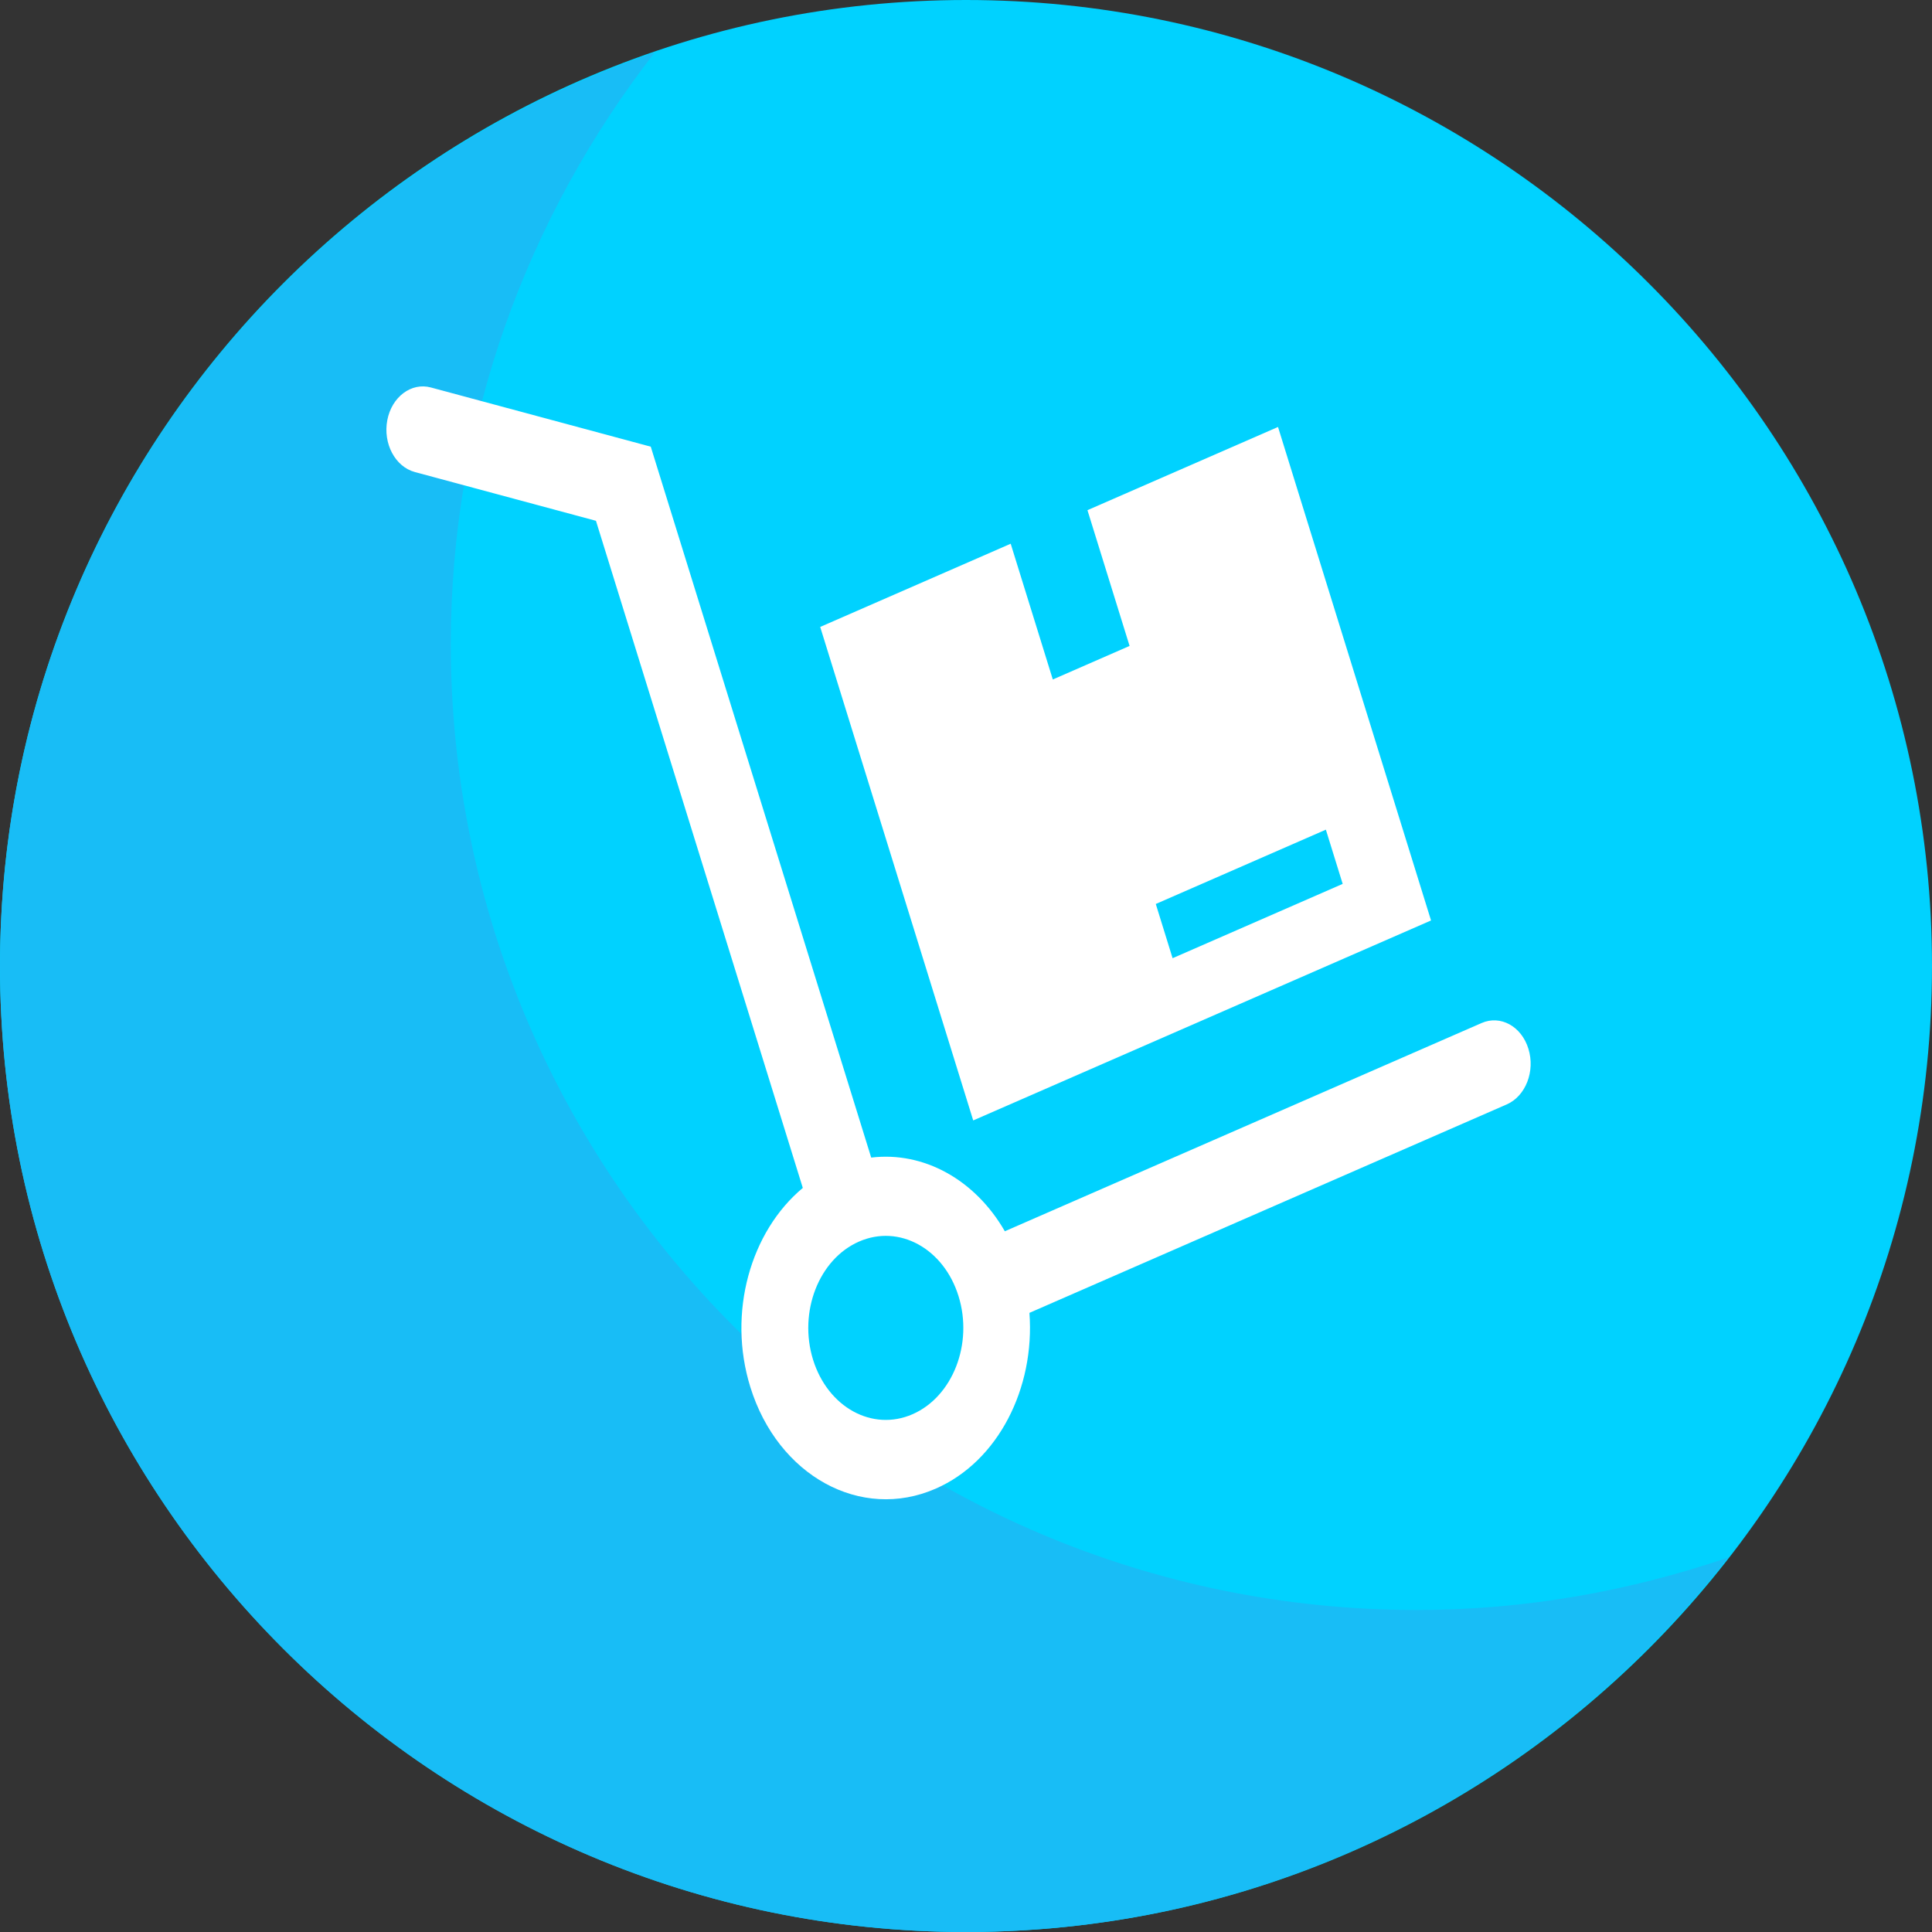 <svg width="30" height="30" viewBox="0 0 30 30" fill="none" xmlns="http://www.w3.org/2000/svg">
<rect x="0" y="0" width="30" height="30" fill="#333333" stroke="none"/>
<g clip-path="url(#clip0_37_108)">
<path d="M15 30C6.729 30 0 23.271 0 15C0 6.729 6.729 0 15 0C23.271 0 30 6.729 30 15C30 23.271 23.271 30 15 30Z" fill="#00D2FF"/>
<path d="M22 25C13.729 25 7 18.271 7 10C7 6.538 8.191 3.355 10.168 0.813C4.264 2.831 0 8.421 0 15C0 23.271 6.729 30 15 30C19.809 30 24.085 27.716 26.832 24.186C25.313 24.705 23.692 25 22 25Z" fill="#18BDF6"/>
<path d="M23.733 16.285C23.625 15.935 23.299 15.757 23.005 15.886L15.603 19.119C15.141 18.317 14.342 17.876 13.528 17.975L10.105 6.936L6.692 6.017C6.388 5.934 6.083 6.162 6.014 6.524C5.945 6.887 6.136 7.247 6.442 7.33L9.254 8.087L12.466 18.446C11.655 19.122 11.292 20.382 11.651 21.538C12.079 22.917 13.367 23.624 14.529 23.116C15.5 22.692 16.072 21.554 15.985 20.386L23.397 17.149C23.691 17.02 23.841 16.633 23.733 16.285ZM14.17 21.96C13.546 22.233 12.855 21.853 12.625 21.113C12.396 20.372 12.715 19.552 13.339 19.279C13.962 19.006 14.654 19.386 14.884 20.126C15.114 20.866 14.794 21.687 14.17 21.96Z" fill="white"/>
<path d="M22.221 14.293L19.845 6.63L16.886 7.922L17.54 10.03L16.348 10.551L15.694 8.443L12.736 9.735L15.112 17.398L22.221 14.293ZM20.588 12.883L20.849 13.725L18.208 14.879L17.947 14.037L20.588 12.883Z" fill="white"/>
</g>
<defs>
<clipPath id="clip0_37_108">
<rect width="30" height="30" fill="white"/>
</clipPath>
</defs>
</svg>
